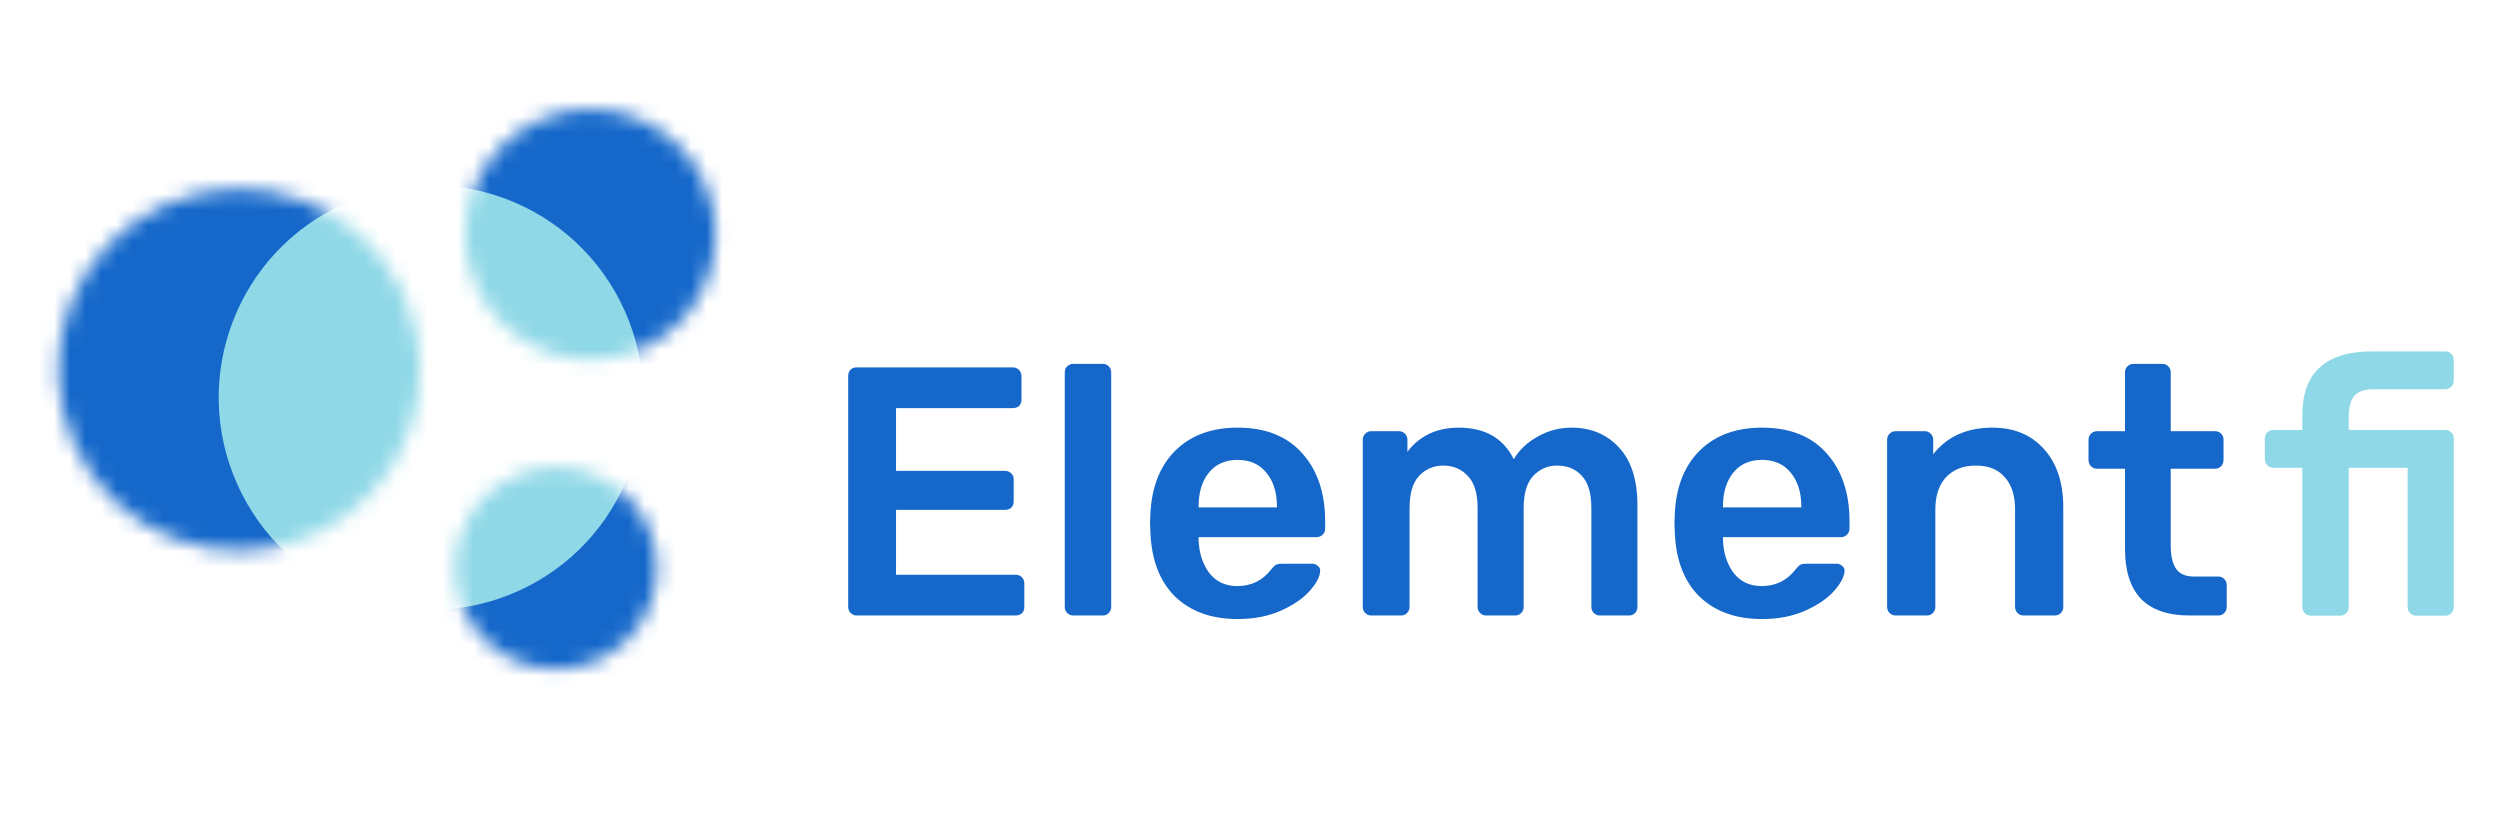 <svg width="161" height="53" viewBox="0 0 161 53" fill="none" xmlns="http://www.w3.org/2000/svg">
<mask id="mask0" mask-type="alpha" maskUnits="userSpaceOnUse" x="3" y="7" width="44" height="37">
<path d="M20.148 34.45C14.272 37.076 7.38 34.441 4.754 28.565C2.129 22.689 4.763 15.797 10.639 13.171C16.516 10.545 23.408 13.18 26.033 19.056C28.659 24.932 26.024 31.824 20.148 34.45Z" fill="black"/>
<path d="M41.316 22.465C37.248 24.282 32.476 22.458 30.658 18.39C28.84 14.322 30.665 9.551 34.733 7.733C38.801 5.915 43.572 7.739 45.39 11.807C47.208 15.875 45.384 20.647 41.316 22.465Z" fill="black"/>
<path d="M38.463 42.532C35.186 43.996 31.342 42.526 29.878 39.249C28.414 35.972 29.883 32.129 33.16 30.664C36.437 29.2 40.281 30.669 41.745 33.946C43.209 37.223 41.74 41.067 38.463 42.532Z" fill="black"/>
</mask>
<g mask="url(#mask0)">
<circle cx="27.277" cy="26.491" r="31.151" transform="rotate(65.922 27.277 26.491)" fill="#1568CA"/>
<circle cx="27.756" cy="25.6" r="13.67" transform="rotate(65.922 27.756 25.6)" fill="#8FD8E7"/>
</g>
<path d="M55.171 39.638C55.019 39.638 54.889 39.584 54.783 39.478C54.676 39.371 54.623 39.242 54.623 39.09V24.231C54.623 24.063 54.669 23.926 54.76 23.82C54.866 23.713 55.003 23.66 55.171 23.66H65.214C65.381 23.66 65.518 23.713 65.625 23.82C65.731 23.926 65.784 24.063 65.784 24.231V25.737C65.784 25.905 65.731 26.041 65.625 26.148C65.518 26.239 65.381 26.285 65.214 26.285H57.704V30.325H64.712C64.879 30.325 65.016 30.378 65.122 30.485C65.229 30.576 65.282 30.706 65.282 30.873V32.288C65.282 32.455 65.229 32.592 65.122 32.699C65.016 32.79 64.879 32.836 64.712 32.836H57.704V37.013H65.396C65.564 37.013 65.701 37.066 65.807 37.173C65.914 37.279 65.967 37.416 65.967 37.583V39.09C65.967 39.257 65.914 39.394 65.807 39.501C65.701 39.592 65.564 39.638 65.396 39.638H55.171Z" fill="#1568CA"/>
<path d="M69.118 39.638C68.966 39.638 68.837 39.584 68.73 39.478C68.624 39.371 68.571 39.242 68.571 39.09V23.98C68.571 23.812 68.624 23.683 68.73 23.592C68.837 23.485 68.966 23.432 69.118 23.432H71.013C71.18 23.432 71.31 23.485 71.401 23.592C71.507 23.683 71.561 23.812 71.561 23.98V39.09C71.561 39.242 71.507 39.371 71.401 39.478C71.31 39.584 71.18 39.638 71.013 39.638H69.118Z" fill="#1568CA"/>
<path d="M79.701 39.866C78.012 39.866 76.665 39.379 75.661 38.405C74.672 37.416 74.147 36.031 74.086 34.251L74.063 33.68L74.086 33.11C74.162 31.375 74.695 30.013 75.684 29.024C76.688 28.035 78.027 27.54 79.701 27.54C81.497 27.54 82.882 28.088 83.855 29.184C84.844 30.279 85.339 31.74 85.339 33.566V34.045C85.339 34.198 85.286 34.327 85.179 34.434C85.073 34.54 84.936 34.593 84.768 34.593H77.191V34.776C77.221 35.613 77.449 36.32 77.875 36.899C78.317 37.462 78.918 37.743 79.678 37.743C80.576 37.743 81.299 37.393 81.847 36.693C81.984 36.526 82.09 36.419 82.166 36.374C82.258 36.328 82.387 36.305 82.554 36.305H84.517C84.654 36.305 84.768 36.351 84.86 36.442C84.966 36.518 85.019 36.617 85.019 36.739C85.019 37.104 84.799 37.538 84.358 38.04C83.931 38.527 83.315 38.953 82.509 39.318C81.702 39.683 80.766 39.866 79.701 39.866ZM82.235 32.676V32.608C82.235 31.71 82.007 30.987 81.55 30.439C81.109 29.891 80.493 29.617 79.701 29.617C78.91 29.617 78.294 29.891 77.852 30.439C77.411 30.987 77.191 31.71 77.191 32.608V32.676H82.235Z" fill="#1568CA"/>
<path d="M88.31 39.638C88.157 39.638 88.028 39.584 87.922 39.478C87.815 39.371 87.762 39.242 87.762 39.09V28.316C87.762 28.164 87.815 28.035 87.922 27.928C88.028 27.822 88.157 27.769 88.31 27.769H90.09C90.242 27.769 90.371 27.822 90.478 27.928C90.585 28.035 90.638 28.164 90.638 28.316V29.093C91.429 28.058 92.532 27.54 93.947 27.54C95.636 27.54 96.816 28.218 97.485 29.572C97.85 28.963 98.368 28.476 99.037 28.111C99.707 27.731 100.43 27.54 101.206 27.54C102.454 27.54 103.473 27.966 104.264 28.819C105.056 29.671 105.451 30.911 105.451 32.539V39.09C105.451 39.242 105.398 39.371 105.291 39.478C105.2 39.584 105.071 39.638 104.903 39.638H103.032C102.88 39.638 102.75 39.584 102.644 39.478C102.537 39.371 102.484 39.242 102.484 39.09V32.722C102.484 31.763 102.279 31.071 101.868 30.645C101.472 30.203 100.94 29.983 100.27 29.983C99.677 29.983 99.167 30.203 98.741 30.645C98.33 31.086 98.124 31.778 98.124 32.722V39.09C98.124 39.242 98.071 39.371 97.965 39.478C97.858 39.584 97.729 39.638 97.577 39.638H95.705C95.553 39.638 95.424 39.584 95.317 39.478C95.21 39.371 95.157 39.242 95.157 39.09V32.722C95.157 31.763 94.944 31.071 94.518 30.645C94.107 30.203 93.582 29.983 92.943 29.983C92.335 29.983 91.817 30.203 91.391 30.645C90.98 31.086 90.775 31.778 90.775 32.722V39.09C90.775 39.242 90.722 39.371 90.615 39.478C90.508 39.584 90.379 39.638 90.227 39.638H88.31Z" fill="#1568CA"/>
<path d="M113.471 39.866C111.782 39.866 110.435 39.379 109.431 38.405C108.442 37.416 107.917 36.031 107.856 34.251L107.833 33.68L107.856 33.11C107.932 31.375 108.464 30.013 109.453 29.024C110.458 28.035 111.797 27.54 113.471 27.54C115.266 27.54 116.651 28.088 117.625 29.184C118.614 30.279 119.108 31.74 119.108 33.566V34.045C119.108 34.198 119.055 34.327 118.949 34.434C118.842 34.54 118.705 34.593 118.538 34.593H110.96V34.776C110.99 35.613 111.219 36.32 111.645 36.899C112.086 37.462 112.687 37.743 113.448 37.743C114.346 37.743 115.068 37.393 115.616 36.693C115.753 36.526 115.86 36.419 115.936 36.374C116.027 36.328 116.156 36.305 116.324 36.305H118.287C118.424 36.305 118.538 36.351 118.629 36.442C118.736 36.518 118.789 36.617 118.789 36.739C118.789 37.104 118.568 37.538 118.127 38.04C117.701 38.527 117.085 38.953 116.278 39.318C115.472 39.683 114.536 39.866 113.471 39.866ZM116.004 32.676V32.608C116.004 31.71 115.776 30.987 115.32 30.439C114.878 29.891 114.262 29.617 113.471 29.617C112.679 29.617 112.063 29.891 111.622 30.439C111.181 30.987 110.96 31.71 110.96 32.608V32.676H116.004Z" fill="#1568CA"/>
<path d="M122.079 39.638C121.927 39.638 121.798 39.584 121.691 39.478C121.585 39.371 121.531 39.242 121.531 39.09V28.316C121.531 28.164 121.585 28.035 121.691 27.928C121.798 27.822 121.927 27.769 122.079 27.769H123.951C124.103 27.769 124.232 27.822 124.339 27.928C124.445 28.035 124.499 28.164 124.499 28.316V29.252C125.396 28.111 126.667 27.54 128.31 27.54C129.71 27.54 130.821 28.005 131.643 28.933C132.465 29.846 132.875 31.093 132.875 32.676V39.09C132.875 39.242 132.822 39.371 132.716 39.478C132.624 39.584 132.495 39.638 132.328 39.638H130.319C130.167 39.638 130.037 39.584 129.931 39.478C129.824 39.371 129.771 39.242 129.771 39.09V32.813C129.771 31.915 129.551 31.223 129.109 30.736C128.683 30.234 128.059 29.983 127.238 29.983C126.431 29.983 125.792 30.234 125.32 30.736C124.864 31.238 124.636 31.93 124.636 32.813V39.09C124.636 39.242 124.582 39.371 124.476 39.478C124.384 39.584 124.255 39.638 124.088 39.638H122.079Z" fill="#1568CA"/>
<path d="M141.005 39.638C139.62 39.638 138.578 39.28 137.878 38.565C137.193 37.834 136.851 36.769 136.851 35.369V30.188H135.048C134.895 30.188 134.766 30.135 134.659 30.028C134.553 29.907 134.5 29.77 134.5 29.617V28.316C134.5 28.164 134.553 28.035 134.659 27.928C134.766 27.822 134.895 27.769 135.048 27.769H136.851V23.98C136.851 23.812 136.904 23.683 137.01 23.592C137.117 23.485 137.246 23.432 137.398 23.432H139.247C139.415 23.432 139.544 23.485 139.635 23.592C139.742 23.683 139.795 23.812 139.795 23.98V27.769H142.648C142.816 27.769 142.945 27.822 143.036 27.928C143.143 28.02 143.196 28.149 143.196 28.316V29.617C143.196 29.785 143.143 29.922 143.036 30.028C142.93 30.135 142.8 30.188 142.648 30.188H139.795V35.141C139.795 35.795 139.909 36.29 140.137 36.625C140.366 36.959 140.746 37.127 141.279 37.127H142.854C143.006 37.127 143.135 37.18 143.242 37.287C143.348 37.393 143.401 37.523 143.401 37.675V39.09C143.401 39.242 143.348 39.371 143.242 39.478C143.15 39.584 143.021 39.638 142.854 39.638H141.005Z" fill="#1568CA"/>
<path d="M148.821 39.649C148.668 39.649 148.537 39.595 148.43 39.488C148.323 39.381 148.269 39.25 148.269 39.097V30.127H146.406C146.253 30.127 146.122 30.073 146.015 29.966C145.908 29.843 145.854 29.705 145.854 29.552V28.241C145.854 28.088 145.908 27.957 146.015 27.85C146.122 27.743 146.253 27.689 146.406 27.689H148.269V26.746C148.269 24.001 149.772 22.629 152.777 22.629H157.469C157.638 22.629 157.768 22.683 157.86 22.79C157.967 22.882 158.021 23.012 158.021 23.181V24.492C158.021 24.661 157.967 24.799 157.86 24.906C157.753 25.013 157.622 25.067 157.469 25.067H152.869C152.271 25.067 151.849 25.213 151.604 25.504C151.374 25.795 151.259 26.248 151.259 26.861V27.689H157.469C157.638 27.689 157.768 27.743 157.86 27.85C157.967 27.942 158.021 28.072 158.021 28.241V39.097C158.021 39.25 157.967 39.381 157.86 39.488C157.768 39.595 157.638 39.649 157.469 39.649H155.606C155.453 39.649 155.322 39.595 155.215 39.488C155.108 39.381 155.054 39.25 155.054 39.097V30.127H151.259V39.097C151.259 39.25 151.205 39.381 151.098 39.488C150.991 39.595 150.86 39.649 150.707 39.649H148.821Z" fill="#8FD8E7"/>
</svg>
